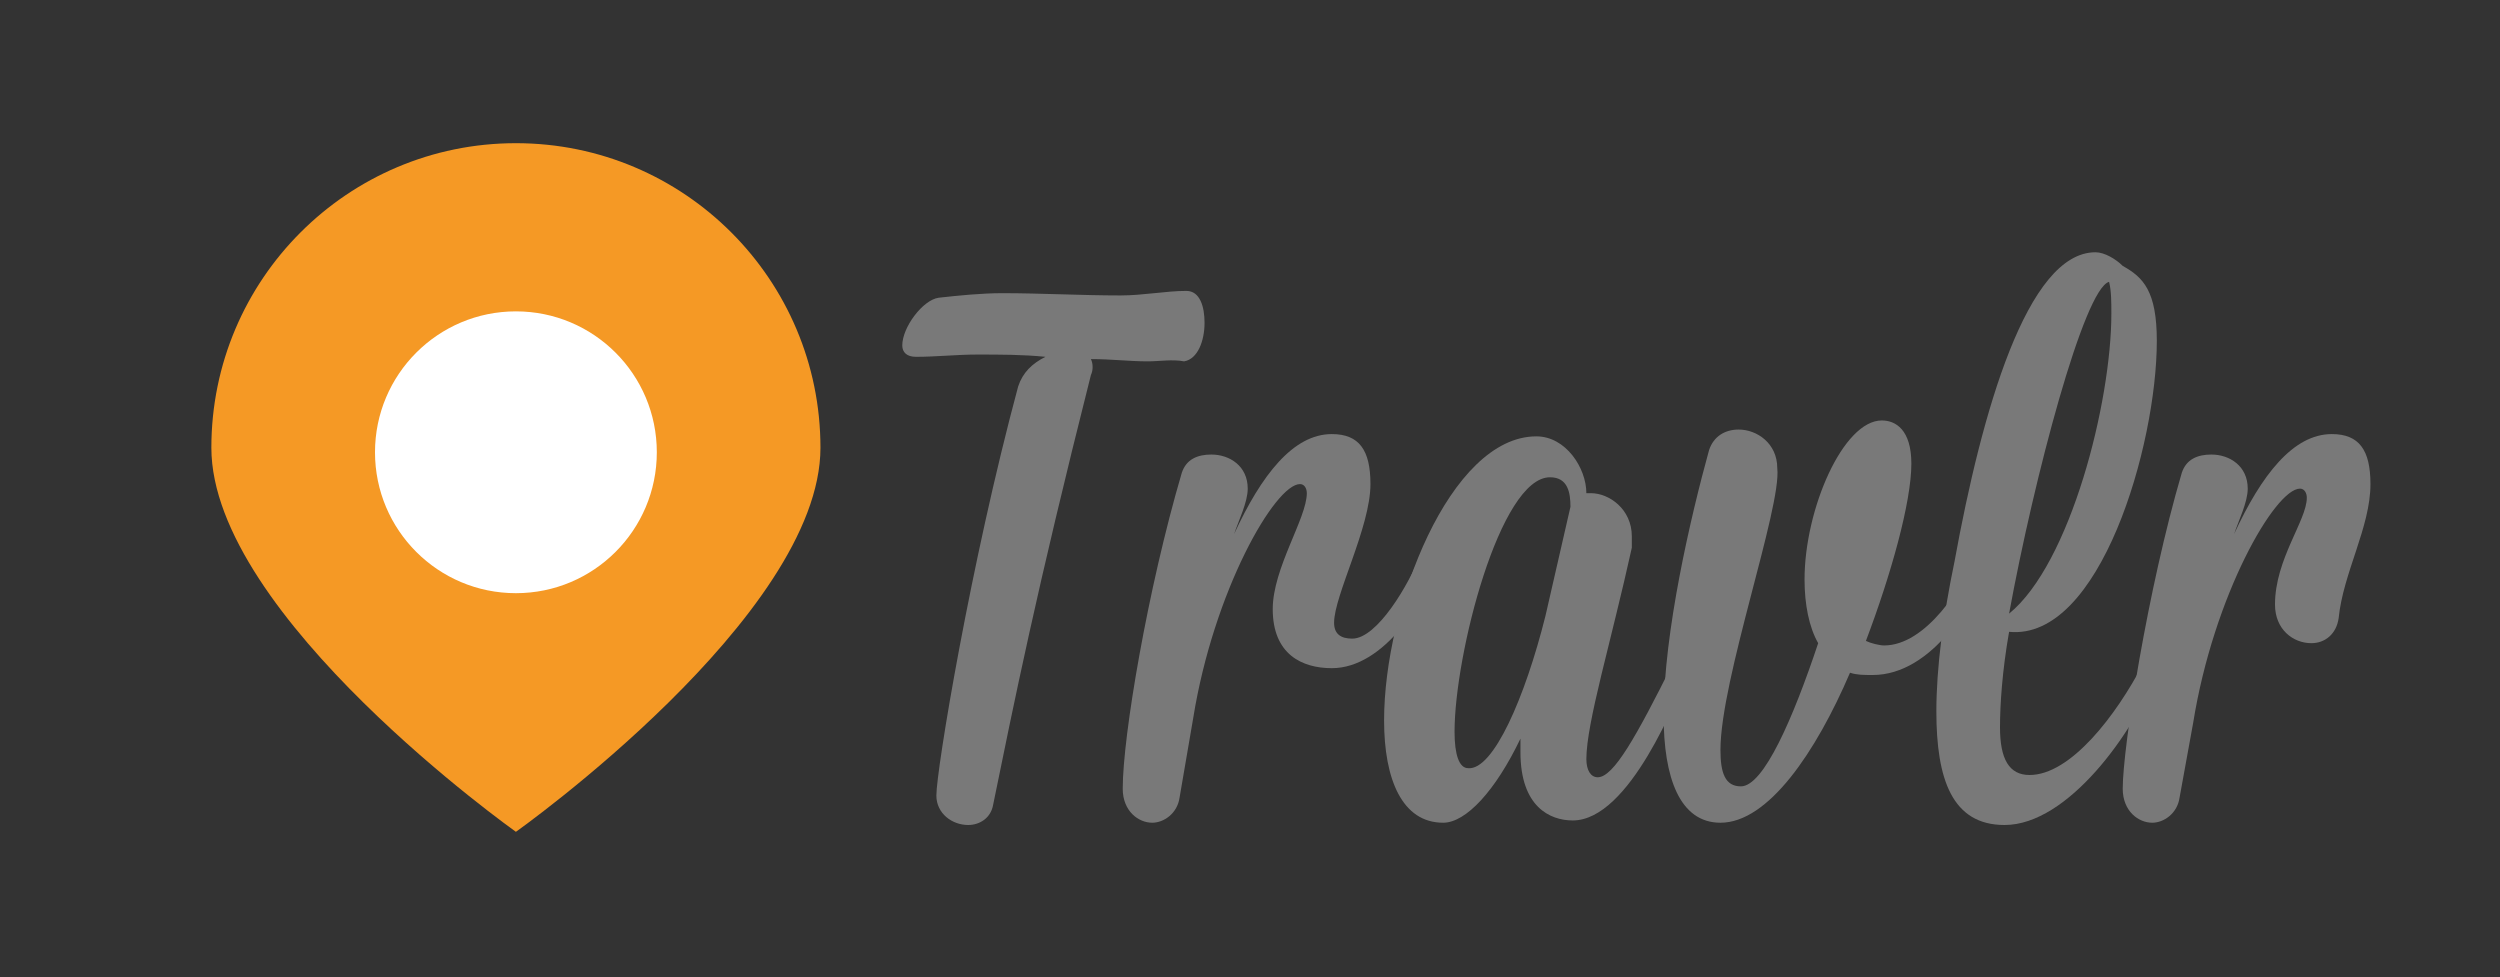 <?xml version="1.0" encoding="utf-8"?>
<!-- Generator: Adobe Illustrator 19.1.0, SVG Export Plug-In . SVG Version: 6.00 Build 0)  -->
<svg version="1.1" id="Layer_1" xmlns="http://www.w3.org/2000/svg" xmlns:xlink="http://www.w3.org/1999/xlink" x="0px" y="0px"
	 viewBox="-424 104 110 43" style="enable-background:new -424 104 110 43;" xml:space="preserve">
<rect x="-424" y="104" width="110" height="43" fill="#333333" stroke="none"/>
<style type="text/css">
	.st0{fill:#797979;}
	.st1{fill:#F59925;}
	.st2{fill:#FFFFFF;}
</style>
<g>
	<path class="st0" d="M-373.5,119.9c-0.8,0-1.6-0.1-2.5-0.1c0.1,0.2,0.1,0.5,0,0.7c-2.4,9.5-3.4,14.5-4.3,18.9
		c-0.1,0.6-0.6,0.9-1.1,0.9c-0.7,0-1.4-0.5-1.4-1.3c0-1.1,1.5-10.2,3.6-18c0.2-0.6,0.6-1,1.2-1.3c-1-0.1-2-0.1-3-0.1
		c-0.9,0-1.8,0.1-2.7,0.1c-0.4,0-0.6-0.2-0.6-0.5c0-0.8,0.9-2,1.6-2.1c0.9-0.1,1.9-0.2,2.8-0.2c1.7,0,3.5,0.1,5.2,0.1
		c1,0,2-0.2,2.9-0.2c0.6,0,0.8,0.7,0.8,1.4c0,0.8-0.3,1.6-0.9,1.7C-372.4,119.8-373,119.9-373.5,119.9z"/>
	<path class="st0" d="M-372.1,139.1c-0.1,0.7-0.7,1.1-1.2,1.1c-0.6,0-1.3-0.5-1.3-1.5c0-2.3,1.1-8.8,2.6-13.9
		c0.2-0.6,0.7-0.8,1.3-0.8c0.8,0,1.6,0.5,1.6,1.5c0,0.6-0.4,1.4-0.6,2c1.2-2.6,2.6-4.4,4.3-4.4c1.2,0,1.7,0.7,1.7,2.2
		c0,1.9-1.6,4.9-1.6,6.1c0,0.5,0.3,0.7,0.8,0.7c1.1,0,2.5-2.4,3-3.7c0.2-0.5,0.4-0.8,0.6-0.8c0.4,0,0.2,0.7,0.2,0.9
		c-0.5,1.9-2.4,4.9-4.7,4.9c-1.3,0-2.6-0.6-2.6-2.6c0-1.8,1.5-4,1.5-5.1c0-0.2-0.1-0.4-0.3-0.4c-1.1,0-3.8,4.7-4.7,10.3
		L-372.1,139.1z"/>
	<path class="st0" d="M-354.2,137.4c0,0.5,0.2,0.8,0.5,0.8c0.7,0,1.7-1.8,3.3-5c0.2-0.4,0.4-0.6,0.6-0.6c0.1,0,0.2,0.1,0.2,0.3
		c0,0.1,0,0.3-0.1,0.6c-0.5,1.2-2.6,6.6-5.1,6.6c-1,0-2.3-0.6-2.3-3c0-0.2,0-0.4,0-0.6c-1.1,2.3-2.4,3.7-3.4,3.7
		c-1.8,0-2.6-1.9-2.6-4.5c0-5,2.9-12.5,6.7-12.5c1.3,0,2.2,1.4,2.2,2.5h0.2c0.8,0,1.8,0.7,1.8,1.9c0,0.2,0,0.3,0,0.5
		C-353.1,132.2-354.2,135.8-354.2,137.4z M-356,131.1l1.1-4.8c0-0.6-0.1-1.3-0.9-1.3c-2.2,0-4.2,7.8-4.2,11.2c0,1,0.2,1.6,0.6,1.6
		C-358.3,137.9-356.9,134.7-356,131.1z"/>
	<path class="st0" d="M-348.3,137c0,1,0.2,1.6,0.9,1.6c1,0,2.3-3,3.4-6.3c-0.4-0.7-0.6-1.7-0.6-2.8c0-3.1,1.7-7,3.4-7
		c0.6,0,1.3,0.4,1.3,1.9c0,1.7-0.9,4.9-2,7.8c0.2,0.1,0.6,0.2,0.8,0.2c1.8,0,3.5-2.5,4.2-4.4c0.1-0.4,0.3-0.5,0.4-0.5
		s0.2,0.2,0.2,0.4c0,0.1,0,0.2,0,0.3c-0.7,2.3-2.7,5.5-5.3,5.5c-0.4,0-0.7,0-1-0.1c-1.5,3.5-3.6,6.6-5.7,6.6c-1.8,0-2.5-2-2.5-4.7
		c0-3.7,1.2-8.8,2-11.7c0.2-0.6,0.7-0.9,1.3-0.9c0.8,0,1.7,0.6,1.7,1.7C-345.6,126.3-348.3,133.9-348.3,137z"/>
	<path class="st0" d="M-330.6,115.7c0.9,0.5,1.5,1.1,1.5,3.3c0,4.6-2.5,13.2-6.5,12.8c-0.3,1.7-0.4,3.2-0.4,4.2
		c0,1.4,0.4,2.1,1.3,2.1c1.8,0,3.8-2.6,5-4.9c0.2-0.4,0.4-0.5,0.5-0.5c0.1,0,0.2,0.1,0.2,0.4c0,0.1,0,0.3-0.1,0.5
		c-1,2.6-3.9,6.7-6.7,6.7c-2.3,0-3-2-3-5c0-1.9,0.3-4.2,0.8-6.6c1.2-6.6,3.2-13.6,6.2-13.6C-331.4,115.1-330.9,115.4-330.6,115.7z
		 M-335.6,131c2.7-2.2,4.5-9.3,4.5-13.2c0-0.5,0-1-0.1-1.4C-332.3,116.7-334.5,125-335.6,131z"/>
	<path class="st0" d="M-328.1,139.1c-0.1,0.7-0.7,1.1-1.2,1.1c-0.6,0-1.3-0.5-1.3-1.5c0-1.8,1.1-8.8,2.6-13.9
		c0.2-0.6,0.7-0.8,1.3-0.8c0.8,0,1.6,0.5,1.6,1.5c0,0.6-0.4,1.4-0.6,2c1.2-2.6,2.6-4.4,4.3-4.4c1.2,0,1.7,0.7,1.7,2.2
		c0,1.9-1.2,3.9-1.4,5.9c-0.1,0.7-0.6,1.1-1.2,1.1c-0.8,0-1.6-0.6-1.6-1.7c0-2,1.4-3.7,1.4-4.7c0-0.2-0.1-0.4-0.3-0.4
		c-1.1,0-3.8,4.7-4.7,10.3L-328.1,139.1z"/>
</g>
<g id="orange">
	<g>
		<path class="st1" d="M-401.3,110.3c-7.4,0-13.4,6-13.4,13.4c0,7.4,13.4,16.9,13.4,16.9s13.4-9.5,13.4-16.9
			C-387.9,116.3-393.9,110.3-401.3,110.3z"/>
	</g>
</g>
<g id="circle">
	<g>
		<circle class="st2" cx="-401.3" cy="123.9" r="6.2"/>
	</g>
</g>
</svg>
